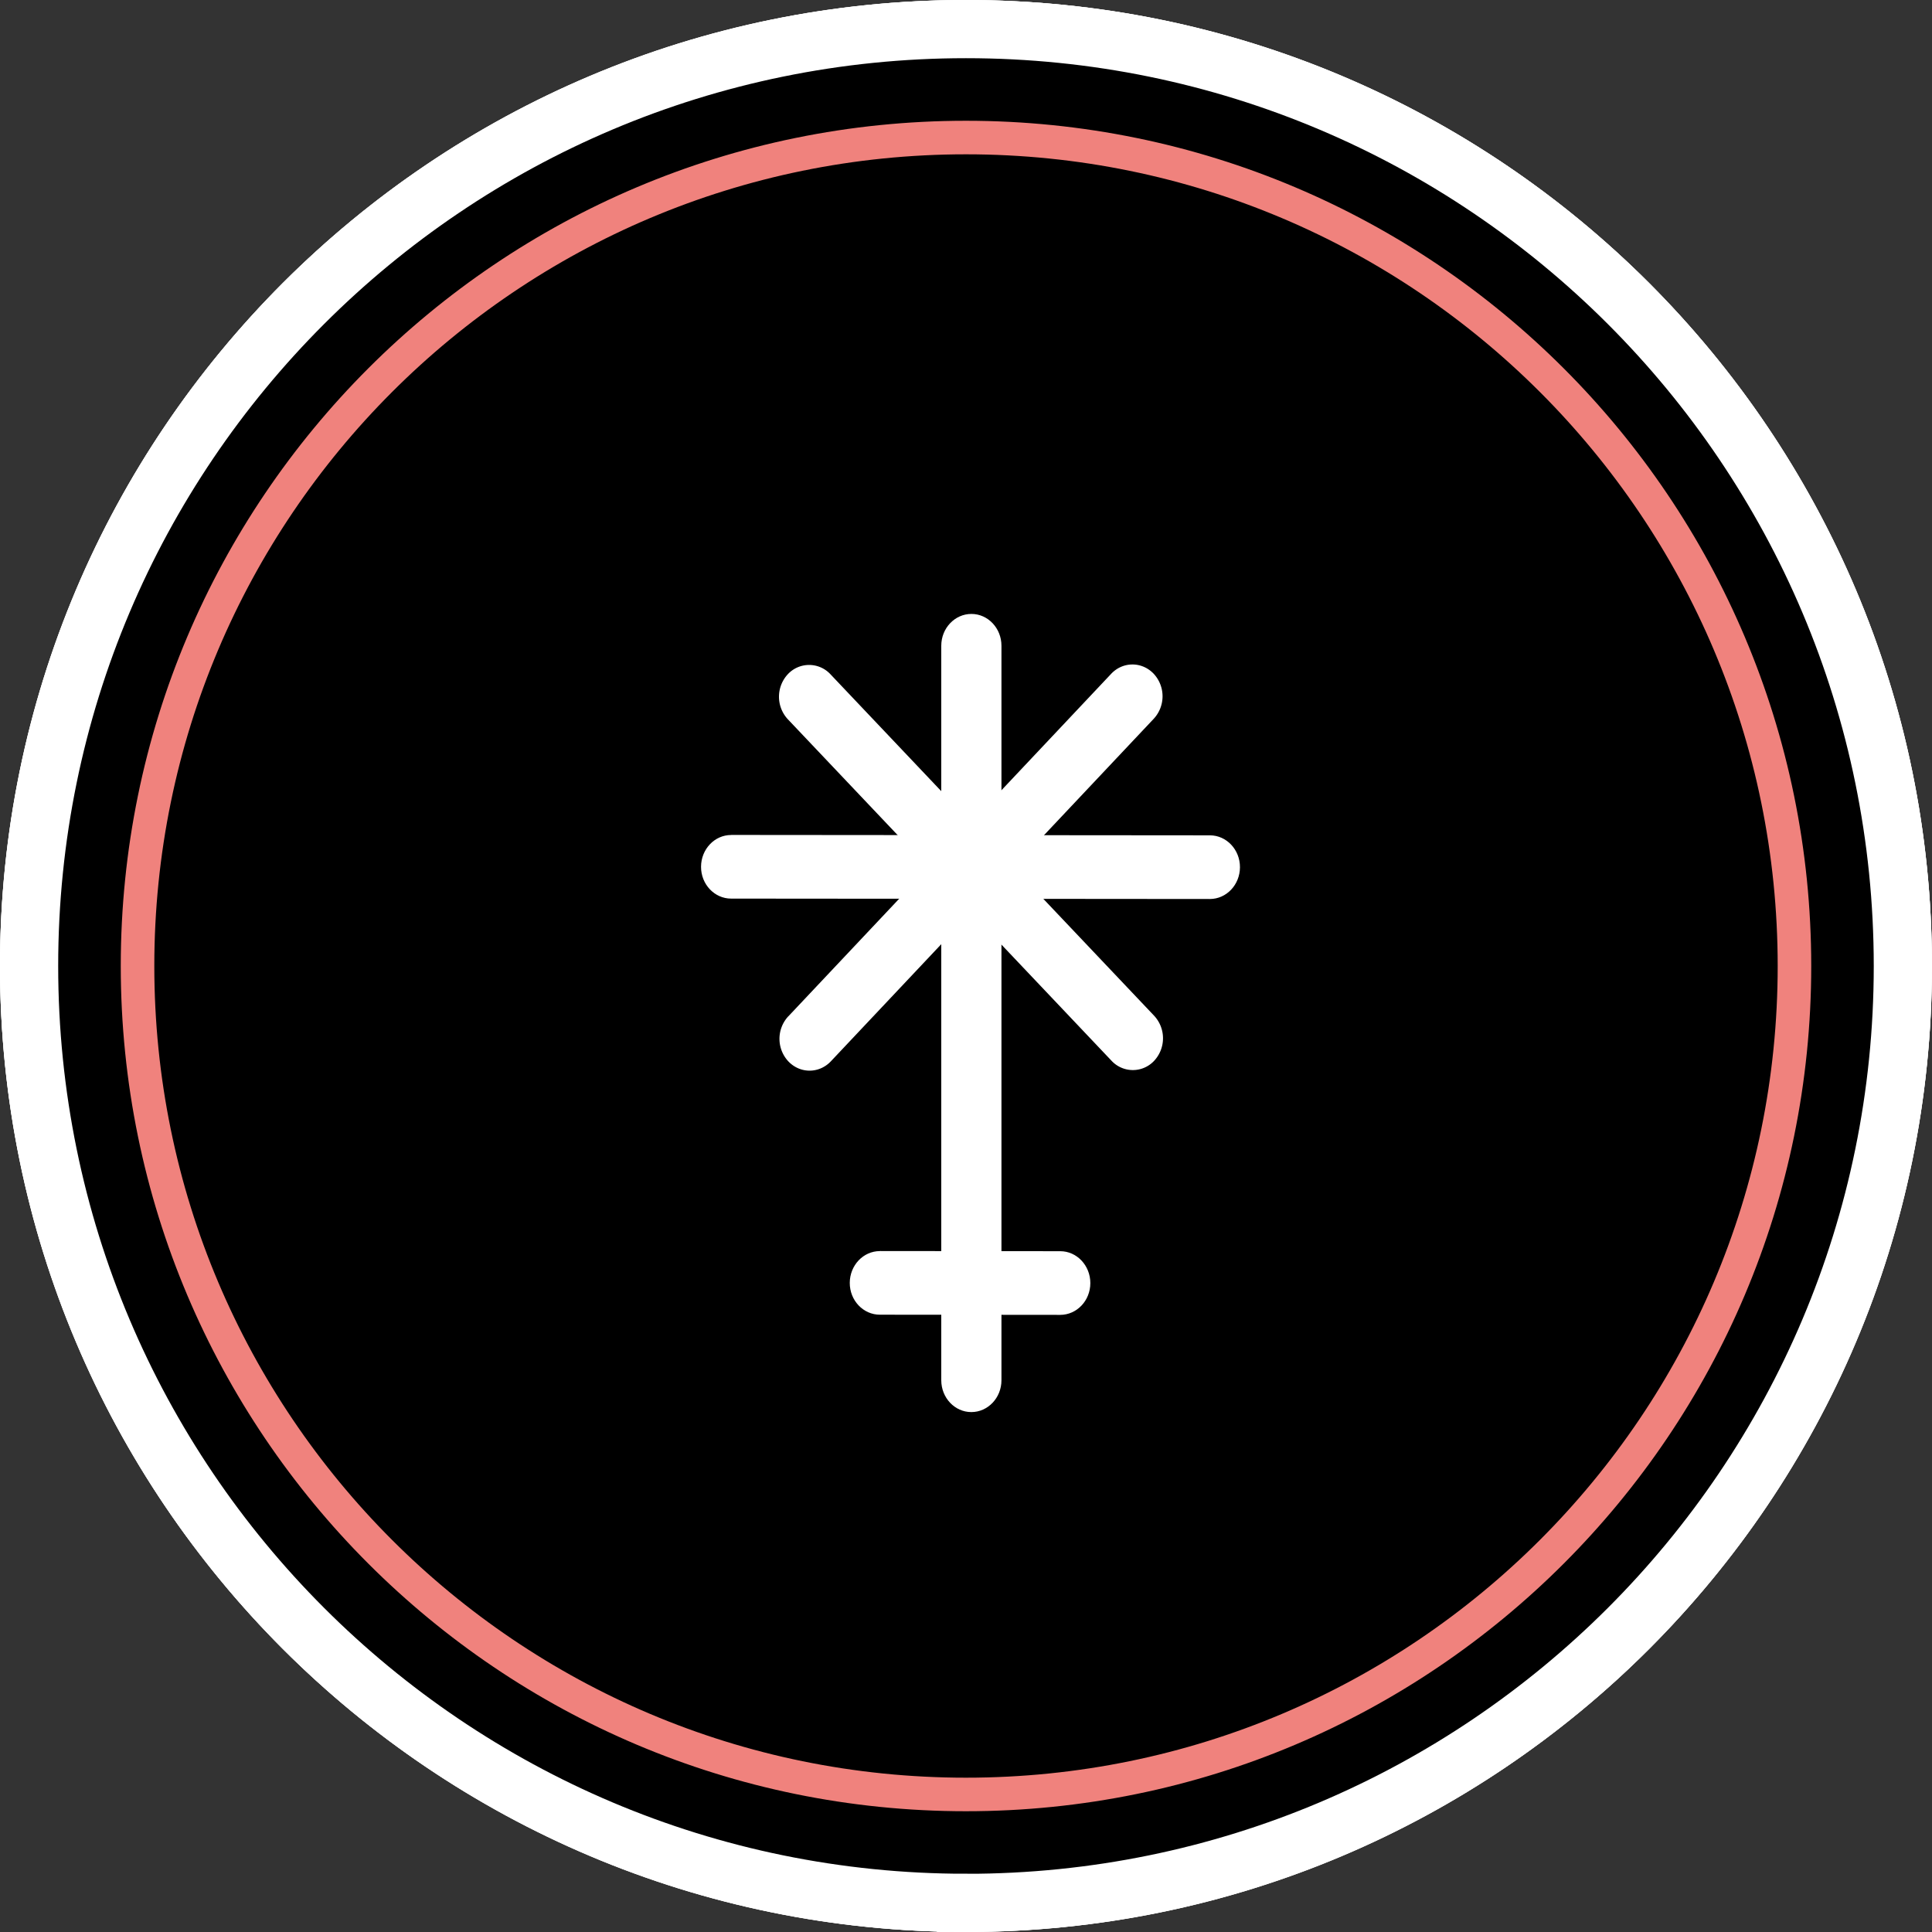 <svg xmlns="http://www.w3.org/2000/svg" width="128" height="128" viewBox="0 0 33.867 33.867" xmlns:v="https://vecta.io/nano"><rect x="0" y="0" width="33.867" height="33.867" fill="#333333" stroke="none"/><g fill="#fff"><circle cx="16.933" cy="16.933" r="16.933" paint-order="fill markers stroke"/><path d="M16.933 33.867c9.352 0 16.933-7.581 16.933-16.933S26.285 0 16.933 0 0 7.581 0 16.933s7.581 16.933 16.933 16.933z"/></g><path d="M16.933 33.357c9.07 0 16.423-7.353 16.423-16.423S26.004.51 16.933.51.51 7.863.51 16.933s7.353 16.423 16.423 16.423z" stroke="#fff" stroke-width="1.02"/><path d="M16.933 31.456c8.021 0 14.523-6.502 14.523-14.523S24.954 2.411 16.933 2.411 2.411 8.913 2.411 16.933s6.502 14.523 14.523 14.523z" stroke="#f0827d" stroke-width=".588"/><g fill="#fff" fillRule="evenodd"><path d="M17.555 11.32c0-.308-.236-.558-.527-.558s-.528.25-.528.558v12.875c0 .308.236.558.527.558s.528-.25.528-.558V11.32z"/><path d="M15.424 21.931c-.291 0-.527.249-.528.557s.236.558.527.558l3.162.003c.291 0 .528-.249.528-.557s-.236-.559-.527-.559l-3.162-.003zm-2.607-7.294c-.291 0-.527.249-.528.557s.236.558.527.558l8.392.007c.291 0 .527-.249.528-.557s-.236-.559-.527-.559l-8.392-.007z"/><path d="M14.556 11.818a.51.51 0 0 0-.746.001.58.58 0 0 0 0 .789l5.676 5.988a.51.51 0 0 0 .746-.001.58.58 0 0 0 0-.789l-5.676-5.988z"/><path d="M13.818 17.816a.58.58 0 0 0 .001.789c.207.218.54.217.746-.001l5.66-6.005a.58.58 0 0 0-.001-.788c-.207-.218-.541-.217-.746.001l-5.66 6.005z"/></g></svg>